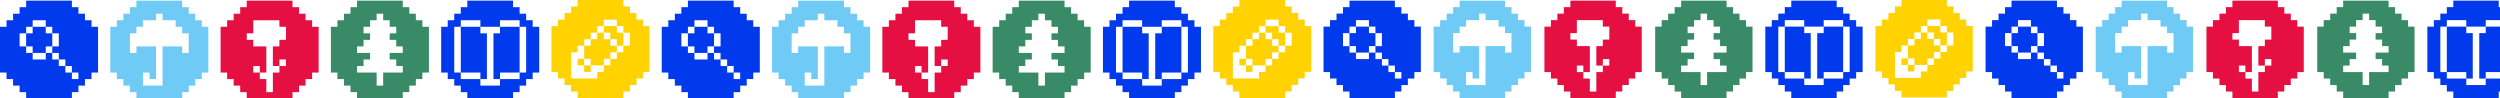 <svg width="4080" height="160" viewBox="0 0 4080 160" fill="none" xmlns="http://www.w3.org/2000/svg">
<g clip-path="url(#clip0_313_2699)">
<path d="M3113.67 95.388H3103.08V105.976H3113.67V95.388Z" fill="#FFD200"/>
<path d="M3124.28 105.976H3113.68V116.564H3124.28V105.976Z" fill="#FFD200"/>
<path d="M3113.68 95.387H3124.27V105.975H3134.86H3145.45V95.387H3156.05V84.78H3166.63V74.192H3156.05V63.585H3145.45V52.997H3134.86V63.585H3124.27V74.192H3113.68V84.78V95.387Z" fill="#FFD200"/>
<path d="M3156.05 52.998V63.586H3166.63V74.193H3177.23V63.586V52.998H3166.63V42.391H3156.05H3145.45V52.998H3156.05Z" fill="#FFD200"/>
<path d="M3208.97 42.39V31.802H3198.41V21.195H3187.83V10.607H3177.23V0H3166.65H3156.05H3145.47H3134.87H3124.28H3113.68H3103.1V10.607H3092.5V21.195H3081.9V31.802H3071.32V42.39H3060.72V52.997V63.586V74.174V84.781V95.388V105.976V116.564H3071.32V127.171H3081.9V137.759H3092.5V148.366H3103.1V158.954H3113.68H3124.28H3134.87H3145.47H3156.05H3166.65H3177.23V148.366H3187.83V137.759H3198.41V127.171H3208.97V116.564H3219.55V105.976V95.388V84.781V74.174V63.586V52.997V42.39H3208.97V42.39ZM3092.5 116.583V105.995V95.407V84.8H3103.1V74.193H3113.68V63.605H3124.28V53.016H3134.87V42.409H3145.47V31.821H3156.05H3166.65V42.409H3177.23V53.016H3187.83V63.605V74.193H3177.23V84.8H3166.65V95.407H3156.05V105.995H3145.47V116.583H3134.87V127.19H3124.28H3113.68H3103.1H3092.5V116.583Z" fill="#FFD200"/>
<path d="M2955.1 117.633V107.034V96.436V85.837V75.238V64.639V54.04H2944.51V43.441H2933.92H2923.36H2912.77V54.04V64.639V75.238V85.837V96.436V107.034V117.633H2923.36H2933.92H2944.51V128.204H2955.1V117.633Z" fill="#013AEC"/>
<path d="M3008.05 96.436V85.837V75.238V64.639V54.04V43.441H2997.46H2986.87H2976.28V54.04H2965.69V64.639V75.238V85.837V96.436V107.034V117.633V128.204H2976.28V117.633H2986.87H2997.46H3008.05V107.034V96.436Z" fill="#013AEC"/>
<path d="M3029.23 32.842H3018.64V22.244H3008.05V11.645H2997.46V1.046H2986.87H2976.28H2965.69H2955.1H2944.51H2933.92H2923.36V11.645H2912.77V22.244H2902.18V32.842H2891.59V43.441H2881V54.04V64.639V75.238V85.836V96.435V107.034V117.633H2891.59V128.204H2902.18V138.803H2912.77V149.401H2923.36V160H2933.92H2944.51H2955.1H2965.69H2976.28H2986.87H2997.46V149.401H3008.05V138.803H3018.64V128.204H3029.23V117.633H3039.82V107.034V96.435V85.836V75.238V64.639V54.04V43.441H3029.23V32.842V32.842ZM3018.64 54.04V64.639V75.238V85.836V96.435V107.034V117.633H3008.05V128.204H2997.46H2986.87H2976.28V138.803H2965.69H2955.1H2944.51V128.204H2933.92H2923.36H2912.77V117.633H2902.18V107.034V96.435V85.836V75.238V64.639V54.04V43.441H2912.77V32.842H2923.36H2933.92H2944.51V43.441H2955.1H2965.69H2976.28V32.842H2986.87H2997.46H3008.05V43.441H3018.64V54.04V54.04Z" fill="#013AEC"/>
<path d="M4035.55 117.633V107.034V96.436V85.837V75.238V64.639V54.04H4024.96V43.441H4014.37H4003.81H3993.22V54.04V64.639V75.238V85.837V96.436V107.034V117.633H4003.81H4014.37H4024.96V128.204H4035.55V117.633Z" fill="#013AEC"/>
<path d="M4088.5 96.436V85.837V75.238V64.639V54.04V43.441H4077.91H4067.32H4056.73V54.04H4046.14V64.639V75.238V85.837V96.436V107.034V117.633V128.204H4056.73V117.633H4067.32H4077.91H4088.5V107.034V96.436Z" fill="#013AEC"/>
<path d="M4109.68 32.842H4099.09V22.244H4088.5V11.645H4077.91V1.046H4067.32H4056.73H4046.14H4035.55H4024.96H4014.37H4003.81V11.645H3993.22V22.244H3982.63V32.842H3972.04V43.441H3961.45V54.04V64.639V75.238V85.836V96.435V107.034V117.633H3972.04V128.204H3982.63V138.803H3993.22V149.401H4003.81V160H4014.37H4024.96H4035.55H4046.14H4056.73H4067.32H4077.91V149.401H4088.5V138.803H4099.09V128.204H4109.68V117.633H4120.27V107.034V96.435V85.836V75.238V64.639V54.04V43.441H4109.68V32.842V32.842ZM4099.09 54.04V64.639V75.238V85.836V96.435V107.034V117.633H4088.5V128.204H4077.91H4067.32H4056.73V138.803H4046.14H4035.55H4024.96V128.204H4014.37H4003.81H3993.22V117.633H3982.63V107.034V96.435V85.836V75.238V64.639V54.04V43.441H3993.22V32.842H4003.81H4014.37H4024.96V43.441H4035.55H4046.14H4056.73V32.842H4067.32H4077.91H4088.5V43.441H4099.09V54.04V54.04Z" fill="#013AEC"/>
<path d="M2849.51 32.842H2838.92V22.244H2828.33V11.645H2817.74V1.046H2807.15H2796.56H2785.96H2775.37H2764.78H2754.19H2743.63V11.645H2733.04V22.244H2722.45V32.842H2711.86V43.441H2701.27V54.04V64.639V75.238V85.836V96.435V107.034V117.633H2711.86V128.204H2722.45V138.802H2733.04V149.401H2743.63V160H2754.19H2764.78H2775.37H2785.96H2796.56H2807.15H2817.74V149.401H2828.33V138.802H2838.92V128.204H2849.51V117.633H2860.1V107.034V96.435V85.836V75.238V64.639V54.04V43.441H2849.51V32.842V32.842ZM2807.15 117.633H2796.56H2785.96V128.204V138.802H2775.37V128.204V117.633H2764.78H2754.19H2743.63V107.034H2754.19V96.435H2764.78V85.836H2754.19H2743.63V75.238H2754.19V64.639H2764.78V54.04H2754.19V43.441H2764.78V32.842H2775.37V22.244H2785.96V32.842H2796.56V43.441H2807.15V54.04H2796.56V64.639H2807.15V75.238H2817.74V85.836H2807.15H2796.56V96.435H2807.15V107.034H2817.74V117.633H2807.15Z" fill="#398B67"/>
<path d="M3929.96 32.842H3919.37V22.244H3908.78V11.645H3898.19V1.046H3887.59H3877H3866.41H3855.82H3845.23H3834.64H3824.08V11.645H3813.49V22.244H3802.9V32.842H3792.31V43.441H3781.72V54.04V64.639V75.238V85.836V96.435V107.034V117.633H3792.31V128.204H3802.9V138.802H3813.49V149.401H3824.08V160H3834.64H3845.23H3855.82H3866.41H3877H3887.59H3898.19V149.401H3908.78V138.802H3919.37V128.204H3929.96V117.633H3940.55V107.034V96.435V85.836V75.238V64.639V54.04V43.441H3929.96V32.842V32.842ZM3887.59 117.633H3877H3866.41V128.204V138.802H3855.82V128.204V117.633H3845.23H3834.64H3824.08V107.034H3834.64V96.435H3845.23V85.836H3834.64H3824.08V75.238H3834.64V64.639H3845.23V54.04H3834.64V43.441H3845.23V32.842H3855.82V22.244H3866.41V32.842H3877V43.441H3887.59V54.04H3877V64.639H3887.59V75.238H3898.19V85.836H3887.59H3877V96.435H3887.59V107.034H3898.19V117.633H3887.59Z" fill="#398B67"/>
<path d="M2668.74 32.842H2658.15V22.244H2647.55V11.645H2636.96V1.046H2626.37H2615.78H2605.19H2594.6H2584.01H2573.42H2562.86V11.645H2552.27V22.244H2541.68V32.842H2531.09V43.441H2520.5V54.04V64.639V75.238V85.836V96.435V107.034V117.633H2531.09V128.204H2541.68V138.803H2552.27V149.401H2562.86V160H2573.42H2584.01H2594.6H2605.19H2615.78H2626.37H2636.96V149.401H2647.55V138.803H2658.15V128.204H2668.74V117.633H2679.33V107.034V96.435V85.836V75.238V64.639V54.04V43.441H2668.74V32.842ZM2594.6 149.401V138.803V128.204H2584.01V117.633H2573.42V107.034H2584.01V117.633H2594.6V107.034V96.435V85.836V75.238H2584.01H2573.42V64.639H2562.86V54.04H2573.42V43.441V32.842H2584.01H2594.6H2605.19H2615.78V43.441H2626.37V54.04V64.639H2615.78V75.238H2605.19V85.836V96.435V107.034H2615.78V96.435H2626.37V107.034H2615.78V117.633H2605.19V128.204V138.803V149.401H2594.6Z" fill="#E51041"/>
<path d="M3749.18 32.842H3738.59V22.244H3728V11.645H3717.41V1.046H3706.82H3696.23H3685.64H3675.05H3664.46H3653.87H3643.31V11.645H3632.72V22.244H3622.13V32.842H3611.54V43.441H3600.95V54.04V64.639V75.238V85.836V96.435V107.034V117.633H3611.54V128.204H3622.13V138.803H3632.72V149.401H3643.31V160H3653.87H3664.46H3675.05H3685.64H3696.23H3706.82H3717.41V149.401H3728V138.803H3738.59V128.204H3749.18V117.633H3759.78V107.034V96.435V85.836V75.238V64.639V54.04V43.441H3749.18V32.842ZM3675.05 149.401V138.803V128.204H3664.46V117.633H3653.87V107.034H3664.46V117.633H3675.05V107.034V96.435V85.836V75.238H3664.46H3653.87V64.639H3643.31V54.04H3653.87V43.441V32.842H3664.46H3675.05H3685.64H3696.23V43.441H3706.82V54.04V64.639H3696.23V75.238H3685.64V85.836V96.435V107.034H3696.23V96.435H3706.82V107.034H3696.23V117.633H3685.64V128.204V138.803V149.401H3675.05Z" fill="#E51041"/>
<path d="M2487.96 32.842H2477.37V22.244H2466.78V11.645H2456.19V1.046H2445.6H2435.01H2424.42H2413.83H2403.24H2392.65H2382.09V11.645H2371.5V22.244H2360.91V32.842H2350.32V43.441H2339.73V54.04V64.639V75.238V85.836V96.435V107.034V117.633H2350.32V128.204H2360.91V138.803H2371.5V149.401H2382.09V160H2392.65H2403.24H2413.83H2424.42H2435.01H2445.6H2456.19V149.401H2466.78V138.803H2477.37V128.204H2487.96V117.633H2498.55V107.034V96.435V85.836V75.238V64.639V54.04V43.441H2487.96V32.842ZM2392.65 128.204V117.633H2403.24V128.204H2413.83V117.633V107.034V96.435V85.836V75.238H2403.24H2392.65H2382.09V85.836H2371.5V75.238V64.639V54.04H2382.09V43.441H2392.65V32.842H2403.24H2413.83V22.244H2424.42V32.842H2435.01H2445.6V43.441H2456.19V54.04H2466.78V64.639V75.238V85.836H2456.19V75.238H2445.6H2435.01H2424.42V85.836V96.435V107.034V117.633V128.204V138.803H2413.83H2403.24H2392.65V128.204Z" fill="#6FCBF5"/>
<path d="M3568.41 32.842H3557.82V22.244H3547.23V11.645H3536.64V1.046H3526.05H3515.46H3504.87H3494.28H3483.69H3473.1H3462.54V11.645H3451.95V22.244H3441.36V32.842H3430.77V43.441H3420.18V54.04V64.639V75.238V85.836V96.435V107.034V117.633H3430.77V128.204H3441.36V138.803H3451.95V149.401H3462.54V160H3473.1H3483.69H3494.28H3504.87H3515.46H3526.05H3536.64V149.401H3547.23V138.803H3557.82V128.204H3568.41V117.633H3579V107.034V96.435V85.836V75.238V64.639V54.04V43.441H3568.41V32.842ZM3473.1 128.204V117.633H3483.69V128.204H3494.28V117.633V107.034V96.435V85.836V75.238H3483.69H3473.1H3462.54V85.836H3451.95V75.238V64.639V54.04H3462.54V43.441H3473.1V32.842H3483.69H3494.28V22.244H3504.87V32.842H3515.46H3526.05V43.441H3536.64V54.04H3547.23V64.639V75.238V85.836H3536.64V75.238H3526.05H3515.46H3504.87V85.836V96.435V107.034V117.633V128.204V138.803H3494.28H3483.69H3473.1V128.204Z" fill="#6FCBF5"/>
<path d="M2244.7 75.238V64.639V54.04H2234.11V43.441H2223.52H2212.92V54.04H2202.36V64.639V75.238H2212.92V85.837H2223.52H2234.11V75.238H2244.7Z" fill="#013AEC"/>
<path d="M2308.24 32.842H2297.65V22.244H2287.06V11.645H2276.47V1.046H2265.88H2255.29H2244.7H2234.1H2223.51H2212.92H2202.36V11.645H2191.77V22.244H2181.18V32.842H2170.59V43.441H2160V54.04V64.639V75.238V85.836V96.435V107.034V117.633H2170.59V128.204H2181.18V138.803H2191.77V149.401H2202.36V160H2212.92H2223.51H2234.1H2244.7H2255.29H2265.88H2276.47V149.401H2287.06V138.803H2297.65V128.204H2308.24V117.633H2318.83V107.034V96.435V85.836V75.238V64.639V54.04V43.441H2308.24V32.842V32.842ZM2276.47 128.204V117.633H2265.88V107.034H2255.29V96.435H2244.7V85.836H2234.1V96.435H2223.51H2212.92V85.836H2202.36V75.238H2191.77V64.639V54.04H2202.36V43.441H2212.92V32.842H2223.51H2234.1V43.441H2244.7V54.04H2255.29V64.639V75.238H2244.7V85.836H2255.29V96.435H2265.88V107.034H2276.47V117.633H2287.06V128.204H2276.47V128.204Z" fill="#013AEC"/>
<path d="M3325.15 75.238V64.639V54.04H3314.55V43.441H3303.96H3293.37V54.04H3282.81V64.639V75.238H3293.37V85.837H3303.96H3314.55V75.238H3325.15Z" fill="#013AEC"/>
<path d="M3388.69 32.842H3378.1V22.244H3367.51V11.645H3356.92V1.046H3346.33H3335.73H3325.14H3314.55H3303.96H3293.37H3282.81V11.645H3272.22V22.244H3261.63V32.842H3251.04V43.441H3240.45V54.04V64.639V75.238V85.836V96.435V107.034V117.633H3251.04V128.204H3261.63V138.803H3272.22V149.401H3282.81V160H3293.37H3303.96H3314.55H3325.14H3335.73H3346.33H3356.92V149.401H3367.51V138.803H3378.1V128.204H3388.69V117.633H3399.28V107.034V96.435V85.836V75.238V64.639V54.04V43.441H3388.69V32.842V32.842ZM3356.92 128.204V117.633H3346.33V107.034H3335.73V96.435H3325.14V85.836H3314.55V96.435H3303.96H3293.37V85.836H3282.81V75.238H3272.22V64.639V54.04H3282.81V43.441H3293.37V32.842H3303.96H3314.55V43.441H3325.14V54.04H3335.73V64.639V75.238H3325.14V85.836H3335.73V96.435H3346.33V107.034H3356.92V117.633H3367.51V128.204H3356.92V128.204Z" fill="#013AEC"/>
</g>
<g clip-path="url(#clip1_313_2699)">
<path d="M953.333 96.016H942.674V106.673H953.333V96.016Z" fill="#FFD200"/>
<path d="M964.031 106.673H953.353V117.331H964.031V106.673Z" fill="#FFD200"/>
<path d="M953.353 96.015H964.012V106.673H974.69H985.349V96.015H996.027V85.338H1006.69V74.68H996.027V64.003H985.349V53.346H974.69V64.003H964.012V74.68H953.353V85.338V96.015Z" fill="#FFD200"/>
<path d="M996.027 53.347V64.004H1006.69V74.681H1017.36V64.004V53.347H1006.69V42.67H996.027H985.349V53.347H996.027Z" fill="#FFD200"/>
<path d="M1049.34 42.669V32.011H1038.7V21.335H1028.04V10.677H1017.36V0H1006.7H996.027H985.368H974.69H964.031H953.352H942.693V10.677H932.015V21.335H921.337V32.011H910.678V42.669H900V53.346V64.004V74.662V85.338V96.015V106.673V117.331H910.678V128.008H921.337V138.665H932.015V149.342H942.693V160H953.352H964.031H974.69H985.368H996.027H1006.7H1017.36V149.342H1028.04V138.665H1038.7V128.008H1049.34V117.331H1060V106.673V96.015V85.338V74.662V64.004V53.346V42.669H1049.34V42.669ZM932.015 117.35V106.692V96.034V85.358H942.693V74.681H953.352V64.023H964.031V53.365H974.69V42.688H985.368V32.031H996.027H1006.7V42.688H1017.36V53.365H1028.04V64.023V74.681H1017.36V85.358H1006.7V96.034H996.027V106.692H985.368V117.35H974.69V128.027H964.031H953.352H942.693H932.015V117.35Z" fill="#FFD200"/>
<path d="M2033.33 96.016H2022.67V106.673H2033.33V96.016Z" fill="#FFD200"/>
<path d="M2044.03 106.673H2033.35V117.331H2044.03V106.673Z" fill="#FFD200"/>
<path d="M2033.35 96.015H2044.01V106.673H2054.69H2065.35V96.015H2076.03V85.338H2086.69V74.68H2076.03V64.003H2065.35V53.346H2054.69V64.003H2044.01V74.68H2033.35V85.338V96.015Z" fill="#FFD200"/>
<path d="M2076.03 53.347V64.004H2086.69V74.681H2097.36V64.004V53.347H2086.69V42.67H2076.03H2065.35V53.347H2076.03Z" fill="#FFD200"/>
<path d="M2129.34 42.669V32.011H2118.7V21.335H2108.04V10.677H2097.36V0H2086.7H2076.03H2065.37H2054.69H2044.03H2033.35H2022.69V10.677H2012.02V21.335H2001.34V32.011H1990.68V42.669H1980V53.346V64.004V74.662V85.338V96.015V106.673V117.331H1990.68V128.008H2001.34V138.665H2012.02V149.342H2022.69V160H2033.35H2044.03H2054.69H2065.37H2076.03H2086.7H2097.36V149.342H2108.04V138.665H2118.7V128.008H2129.34V117.331H2140V106.673V96.015V85.338V74.662V64.004V53.346V42.669H2129.34V42.669ZM2012.02 117.35V106.692V96.034V85.358H2022.69V74.681H2033.35V64.023H2044.03V53.365H2054.69V42.688H2065.37V32.031H2076.03H2086.7V42.688H2097.36V53.365H2108.04V64.023V74.681H2097.36V85.358H2086.7V96.034H2076.03V106.692H2065.37V117.35H2054.69V128.027H2044.03H2033.35H2022.69H2012.02V117.35Z" fill="#FFD200"/>
<path d="M794.652 118.401V107.732V97.064V86.395V75.726V65.058V54.389H783.983V43.721H773.315H762.674H752.006V54.389V65.058V75.726V86.395V97.064V107.732V118.401H762.674H773.315H783.983V129.041H794.652V118.401Z" fill="#013AEC"/>
<path d="M847.995 97.064V86.395V75.726V65.058V54.389V43.721H837.326H826.657H815.989V54.389H805.32V65.058V75.726V86.395V97.064V107.732V118.401V129.041H815.989V118.401H826.657H837.326H847.995V107.732V97.064Z" fill="#013AEC"/>
<path d="M869.331 33.051H858.663V22.383H847.994V11.714H837.326V1.046H826.657H815.989H805.32H794.652H783.983H773.315H762.674V11.714H752.006V22.383H741.337V33.051H730.669V43.72H720V54.389V65.057V75.726V86.394V97.063V107.731V118.4H730.669V129.04H741.337V139.709H752.006V150.377H762.674V161.046H773.315H783.983H794.652H805.32H815.989H826.657H837.326V150.377H847.994V139.709H858.663V129.04H869.331V118.4H880V107.731V97.063V86.394V75.726V65.057V54.389V43.72H869.331V33.051V33.051ZM858.663 54.389V65.057V75.726V86.394V97.063V107.731V118.4H847.994V129.04H837.326H826.657H815.989V139.709H805.32H794.652H783.983V129.04H773.315H762.674H752.006V118.4H741.337V107.731V97.063V86.394V75.726V65.057V54.389V43.72H752.006V33.051H762.674H773.315H783.983V43.72H794.652H805.32H815.989V33.051H826.657H837.326H847.994V43.72H858.663V54.389V54.389Z" fill="#013AEC"/>
<path d="M1874.65 118.401V107.732V97.064V86.395V75.726V65.058V54.389H1863.98V43.721H1853.31H1842.67H1832.01V54.389V65.058V75.726V86.395V97.064V107.732V118.401H1842.67H1853.31H1863.98V129.041H1874.65V118.401Z" fill="#013AEC"/>
<path d="M1927.99 97.064V86.395V75.726V65.058V54.389V43.721H1917.33H1906.66H1895.99V54.389H1885.32V65.058V75.726V86.395V97.064V107.732V118.401V129.041H1895.99V118.401H1906.66H1917.33H1927.99V107.732V97.064Z" fill="#013AEC"/>
<path d="M1949.33 33.051H1938.66V22.383H1927.99V11.714H1917.33V1.046H1906.66H1895.99H1885.32H1874.65H1863.98H1853.31H1842.67V11.714H1832.01V22.383H1821.34V33.051H1810.67V43.72H1800V54.389V65.057V75.726V86.394V97.063V107.731V118.4H1810.67V129.04H1821.34V139.709H1832.01V150.377H1842.67V161.046H1853.31H1863.98H1874.65H1885.32H1895.99H1906.66H1917.33V150.377H1927.99V139.709H1938.66V129.04H1949.33V118.4H1960V107.731V97.063V86.394V75.726V65.057V54.389V43.72H1949.33V33.051V33.051ZM1938.66 54.389V65.057V75.726V86.394V97.063V107.731V118.4H1927.99V129.04H1917.33H1906.66H1895.99V139.709H1885.32H1874.65H1863.98V129.04H1853.31H1842.67H1832.01V118.4H1821.34V107.731V97.063V86.394V75.726V65.057V54.389V43.72H1832.01V33.051H1842.67H1853.31H1863.98V43.72H1874.65H1885.32H1895.99V33.051H1906.66H1917.33H1927.99V43.72H1938.66V54.389V54.389Z" fill="#013AEC"/>
<path d="M689.331 33.051H678.663V22.383H667.994V11.714H657.326V1.046H646.657H635.989H625.32H614.652H603.983H593.315H582.674V11.714H572.006V22.383H561.337V33.051H550.669V43.72H540V54.389V65.057V75.726V86.394V97.063V107.731V118.4H550.669V129.04H561.337V139.709H572.006V150.377H582.674V161.046H593.315H603.983H614.652H625.32H635.989H646.657H657.326V150.377H667.994V139.709H678.663V129.04H689.331V118.4H700V107.731V97.063V86.394V75.726V65.057V54.389V43.72H689.331V33.051V33.051ZM646.657 118.4H635.989H625.32V129.04V139.709H614.652V129.04V118.4H603.983H593.315H582.674V107.731H593.315V97.063H603.983V86.394H593.315H582.674V75.726H593.315V65.057H603.983V54.389H593.315V43.72H603.983V33.051H614.652V22.383H625.32V33.051H635.989V43.72H646.657V54.389H635.989V65.057H646.657V75.726H657.326V86.394H646.657H635.989V97.063H646.657V107.731H657.326V118.4H646.657Z" fill="#398B67"/>
<path d="M1769.33 33.051H1758.66V22.383H1747.99V11.714H1737.33V1.046H1726.66H1715.99H1705.32H1694.65H1683.98H1673.31H1662.67V11.714H1652.01V22.383H1641.34V33.051H1630.67V43.72H1620V54.389V65.057V75.726V86.394V97.063V107.731V118.4H1630.67V129.04H1641.34V139.709H1652.01V150.377H1662.67V161.046H1673.31H1683.98H1694.65H1705.32H1715.99H1726.66H1737.33V150.377H1747.99V139.709H1758.66V129.04H1769.33V118.4H1780V107.731V97.063V86.394V75.726V65.057V54.389V43.72H1769.33V33.051V33.051ZM1726.66 118.4H1715.99H1705.32V129.04V139.709H1694.65V129.04V118.4H1683.98H1673.31H1662.67V107.731H1673.31V97.063H1683.98V86.394H1673.31H1662.67V75.726H1673.31V65.057H1683.98V54.389H1673.31V43.72H1683.98V33.051H1694.65V22.383H1705.32V33.051H1715.99V43.72H1726.66V54.389H1715.99V65.057H1726.66V75.726H1737.33V86.394H1726.66H1715.99V97.063H1726.66V107.731H1737.33V118.4H1726.66Z" fill="#398B67"/>
<path d="M509.331 33.051H498.663V22.383H487.994V11.714H477.326V1.046H466.657H455.989H445.32H434.652H423.983H413.315H402.674V11.714H392.006V22.383H381.337V33.051H370.669V43.72H360V54.389V65.057V75.726V86.394V97.063V107.731V118.4H370.669V129.04H381.337V139.709H392.006V150.377H402.674V161.046H413.315H423.983H434.652H445.32H455.989H466.657H477.326V150.377H487.994V139.709H498.663V129.04H509.331V118.4H520V107.731V97.063V86.394V75.726V65.057V54.389V43.72H509.331V33.051ZM434.652 150.377V139.709V129.04H423.983V118.4H413.315V107.731H423.983V118.4H434.652V107.731V97.063V86.394V75.726H423.983H413.315V65.057H402.674V54.389H413.315V43.72V33.051H423.983H434.652H445.32H455.989V43.72H466.657V54.389V65.057H455.989V75.726H445.32V86.394V97.063V107.731H455.989V97.063H466.657V107.731H455.989V118.4H445.32V129.04V139.709V150.377H434.652Z" fill="#E51041"/>
<path d="M1589.33 33.051H1578.66V22.383H1567.99V11.714H1557.33V1.046H1546.66H1535.99H1525.32H1514.65H1503.98H1493.31H1482.67V11.714H1472.01V22.383H1461.34V33.051H1450.67V43.72H1440V54.389V65.057V75.726V86.394V97.063V107.731V118.4H1450.67V129.04H1461.34V139.709H1472.01V150.377H1482.67V161.046H1493.31H1503.98H1514.65H1525.32H1535.99H1546.66H1557.33V150.377H1567.99V139.709H1578.66V129.04H1589.33V118.4H1600V107.731V97.063V86.394V75.726V65.057V54.389V43.72H1589.33V33.051ZM1514.65 150.377V139.709V129.04H1503.98V118.4H1493.31V107.731H1503.98V118.4H1514.65V107.731V97.063V86.394V75.726H1503.98H1493.31V65.057H1482.67V54.389H1493.31V43.72V33.051H1503.98H1514.65H1525.32H1535.99V43.72H1546.66V54.389V65.057H1535.99V75.726H1525.32V86.394V97.063V107.731H1535.99V97.063H1546.66V107.731H1535.99V118.4H1525.32V129.04V139.709V150.377H1514.65Z" fill="#E51041"/>
<path d="M329.331 33.051H318.663V22.383H307.994V11.714H297.326V1.046H286.657H275.989H265.32H254.652H243.983H233.315H222.674V11.714H212.006V22.383H201.337V33.051H190.669V43.72H180V54.389V65.057V75.726V86.394V97.063V107.731V118.4H190.669V129.04H201.337V139.709H212.006V150.377H222.674V161.046H233.315H243.983H254.652H265.32H275.989H286.657H297.326V150.377H307.994V139.709H318.663V129.04H329.331V118.4H340V107.731V97.063V86.394V75.726V65.057V54.389V43.72H329.331V33.051ZM233.315 129.04V118.4H243.983V129.04H254.652V118.4V107.731V97.063V86.394V75.726H243.983H233.315H222.674V86.394H212.006V75.726V65.057V54.389H222.674V43.72H233.315V33.051H243.983H254.652V22.383H265.32V33.051H275.989H286.657V43.72H297.326V54.389H307.994V65.057V75.726V86.394H297.326V75.726H286.657H275.989H265.32V86.394V97.063V107.731V118.4V129.04V139.709H254.652H243.983H233.315V129.04Z" fill="#6FCBF5"/>
<path d="M1409.33 33.051H1398.66V22.383H1387.99V11.714H1377.33V1.046H1366.66H1355.99H1345.32H1334.65H1323.98H1313.31H1302.67V11.714H1292.01V22.383H1281.34V33.051H1270.67V43.72H1260V54.389V65.057V75.726V86.394V97.063V107.731V118.4H1270.67V129.04H1281.34V139.709H1292.01V150.377H1302.67V161.046H1313.31H1323.98H1334.65H1345.32H1355.99H1366.66H1377.33V150.377H1387.99V139.709H1398.66V129.04H1409.33V118.4H1420V107.731V97.063V86.394V75.726V65.057V54.389V43.72H1409.33V33.051ZM1313.31 129.04V118.4H1323.98V129.04H1334.65V118.4V107.731V97.063V86.394V75.726H1323.98H1313.31H1302.67V86.394H1292.01V75.726V65.057V54.389H1302.67V43.72H1313.31V33.051H1323.98H1334.65V22.383H1345.32V33.051H1355.99H1366.66V43.72H1377.33V54.389H1387.99V65.057V75.726V86.394H1377.33V75.726H1366.66H1355.99H1345.32V86.394V97.063V107.731V118.4V129.04V139.709H1334.65H1323.98H1313.31V129.04Z" fill="#6FCBF5"/>
<path d="M85.321 75.726V65.058V54.389H74.652V43.721H63.984H53.315V54.389H42.675V65.058V75.726H53.315V86.395H63.984H74.652V75.726H85.321Z" fill="#013AEC"/>
<path d="M149.331 33.051H138.663V22.383H127.994V11.714H117.326V1.046H106.657H95.989H85.32H74.652H63.983H53.315H42.674V11.714H32.006V22.383H21.337V33.051H10.668V43.72H0V54.389V65.057V75.726V86.394V97.063V107.731V118.4H10.668V129.04H21.337V139.709H32.006V150.377H42.674V161.046H53.315H63.983H74.652H85.32H95.989H106.657H117.326V150.377H127.994V139.709H138.663V129.04H149.331V118.4H160V107.731V97.063V86.394V75.726V65.057V54.389V43.72H149.331V33.051V33.051ZM117.326 129.04V118.4H106.657V107.731H95.989V97.063H85.32V86.394H74.652V97.063H63.983H53.315V86.394H42.674V75.726H32.006V65.057V54.389H42.674V43.72H53.315V33.051H63.983H74.652V43.72H85.32V54.389H95.989V65.057V75.726H85.32V86.394H95.989V97.063H106.657V107.731H117.326V118.4H127.994V129.04H117.326V129.04Z" fill="#013AEC"/>
<path d="M1165.32 75.726V65.058V54.389H1154.65V43.721H1143.98H1133.32V54.389H1122.67V65.058V75.726H1133.32V86.395H1143.98H1154.65V75.726H1165.32Z" fill="#013AEC"/>
<path d="M1229.33 33.051H1218.66V22.383H1207.99V11.714H1197.33V1.046H1186.66H1175.99H1165.32H1154.65H1143.98H1133.31H1122.67V11.714H1112.01V22.383H1101.34V33.051H1090.67V43.72H1080V54.389V65.057V75.726V86.394V97.063V107.731V118.4H1090.67V129.04H1101.34V139.709H1112.01V150.377H1122.67V161.046H1133.31H1143.98H1154.65H1165.32H1175.99H1186.66H1197.33V150.377H1207.99V139.709H1218.66V129.04H1229.33V118.4H1240V107.731V97.063V86.394V75.726V65.057V54.389V43.72H1229.33V33.051V33.051ZM1197.33 129.04V118.4H1186.66V107.731H1175.99V97.063H1165.32V86.394H1154.65V97.063H1143.98H1133.31V86.394H1122.67V75.726H1112.01V65.057V54.389H1122.67V43.72H1133.31V33.051H1143.98H1154.65V43.72H1165.32V54.389H1175.99V65.057V75.726H1165.32V86.394H1175.99V97.063H1186.66V107.731H1197.33V118.4H1207.99V129.04H1197.33V129.04Z" fill="#013AEC"/>
</g>
<defs>
<clipPath id="clip0_313_2699">
<rect width="1920" height="160" fill="white" transform="translate(2160)"/>
</clipPath>
<clipPath id="clip1_313_2699">
<rect width="2140" height="160" fill="white"/>
</clipPath>
</defs>
</svg>
